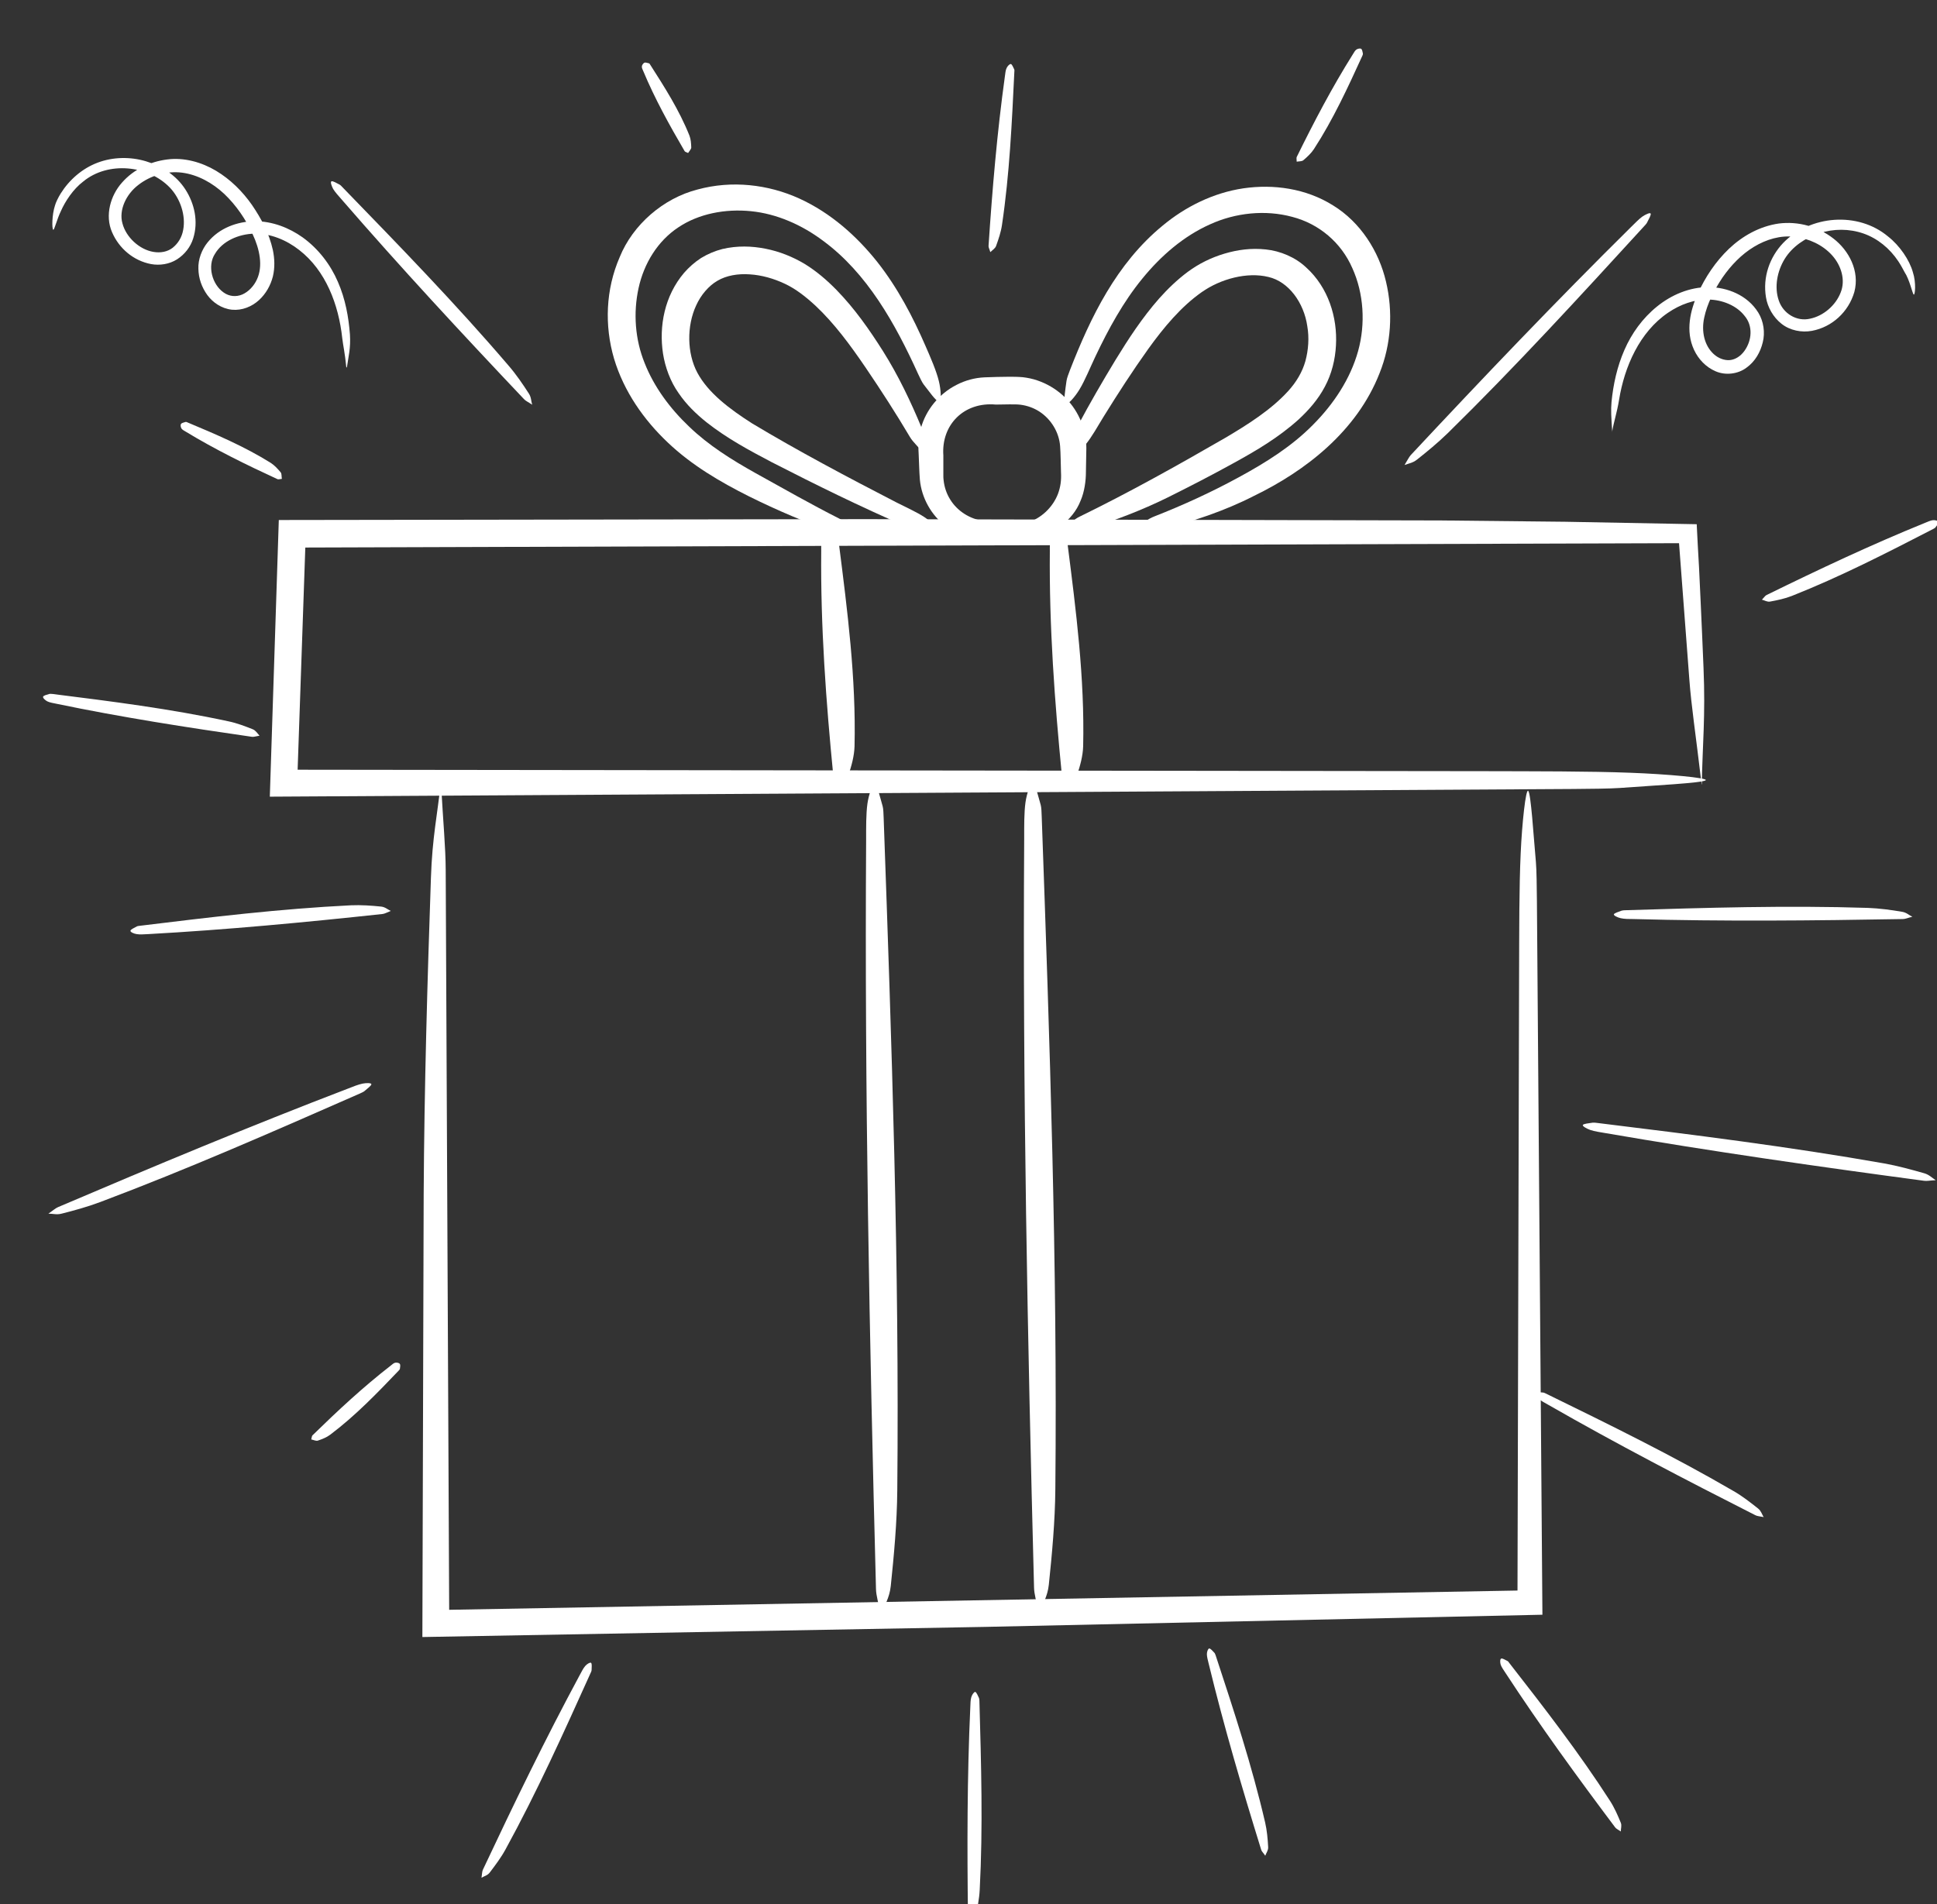 <svg viewBox="58.246 43.238 133.7 131.478" xmlns="http://www.w3.org/2000/svg" id="Capa_1" style="max-height: 500px" width="133.7" height="131.478">
  <rect x="58.246" y="43.238" width="133.7" height="131.478" fill="#333333" stroke="none"/>
  <defs>
    <style>
      .cls-1 {
        fill: #fff;
      }
    </style>
  </defs>
  <g>
    <g>
      <path d="M77.7,76.3c-.15.01-.24.05-.3.02-2.17-1-4.31-2.05-6.35-3.29-.1-.06-.22-.12-.28-.21-.05-.08-.08-.24-.03-.31.05-.08.2-.1.31-.14.03-.01.08,0,.11.02,1.98.83,3.96,1.67,5.78,2.81.26.17.48.41.68.65.08.1.05.28.08.44Z" class="cls-1"/>
      <path d="M76.16,94.03c-.25.04-.38.09-.51.08-4.51-.65-9.02-1.35-13.49-2.28-.22-.05-.47-.08-.65-.17-.15-.08-.32-.24-.29-.32.03-.09.27-.14.43-.19.05-.02.14,0,.22,0,4.06.51,8.12,1.02,12.15,1.89.58.12,1.15.34,1.68.55.21.09.31.28.46.44Z" class="cls-1"/>
      <path d="M94.98,71.18c-.28-.19-.45-.26-.56-.38-4.28-4.52-8.52-9.09-12.61-13.81-.2-.23-.44-.49-.57-.71-.11-.2-.2-.48-.12-.52.09-.05.36.12.56.22.06.03.15.12.22.2,3.89,4.01,7.79,8.02,11.44,12.29.53.61.99,1.29,1.41,1.94.17.26.15.51.23.77Z" class="cls-1"/>
      <path d="M105.74,53.8c-.12-.06-.22-.08-.24-.13-1.05-1.8-2.06-3.62-2.86-5.54-.04-.1-.1-.2-.09-.3,0-.09.09-.22.17-.26.09-.04.21.02.32.04.03,0,.05.04.07.07,1.01,1.58,2.02,3.16,2.72,4.91.1.25.12.54.13.83,0,.11-.13.24-.21.37Z" class="cls-1"/>
      <path d="M126.6,60.64c-.06-.22-.13-.32-.12-.43.26-3.91.59-7.82,1.13-11.72.03-.19.04-.41.12-.56.06-.13.21-.29.29-.27.09.02.16.23.23.36.02.04.02.12.01.19-.17,3.52-.33,7.04-.85,10.54-.07.5-.24,1-.41,1.47-.07.18-.25.28-.39.42Z" class="cls-1"/>
      <path d="M147.75,54.41c0-.17-.03-.26,0-.33,1.19-2.42,2.44-4.81,3.88-7.1.07-.11.14-.25.24-.32.09-.06.26-.1.33-.05.08.06.09.21.12.33,0,.04-.01.09-.03.13-1.01,2.21-2.02,4.41-3.35,6.46-.19.29-.46.54-.73.77-.11.09-.3.07-.46.1Z" class="cls-1"/>
      <path d="M155.2,75.33c.21-.34.29-.52.42-.67,4.98-5.33,10.01-10.61,15.21-15.75.26-.25.54-.55.78-.72.22-.15.53-.29.57-.21.05.09-.14.41-.25.63-.03.07-.14.18-.22.27-4.42,4.83-8.84,9.66-13.54,14.27-.68.66-1.42,1.27-2.13,1.83-.28.22-.55.25-.84.36Z" class="cls-1"/>
      <path d="M179.86,84.64c.16-.16.22-.27.32-.32,3.59-1.76,7.21-3.47,10.93-4.98.18-.07.38-.17.56-.19.15-.01.36.04.38.12.03.09-.12.25-.21.38-.03.04-.1.08-.16.11-3.2,1.65-6.39,3.29-9.75,4.62-.48.19-1.01.3-1.5.39-.2.04-.37-.08-.57-.13Z" class="cls-1"/>
      <path d="M190.25,106.53c-.33.08-.49.16-.66.16-6.19.11-12.38.17-18.58,0-.31,0-.65,0-.9-.06-.22-.05-.48-.18-.47-.26.02-.09.33-.18.54-.26.06-.02.19-.03.29-.03,5.55-.17,11.11-.34,16.7-.16.8.03,1.61.14,2.37.27.3.05.47.23.72.35Z" class="cls-1"/>
      <path d="M191.85,124.72c-.4.02-.6.07-.8.04-7.34-.98-14.67-2.03-21.98-3.29-.36-.06-.77-.12-1.06-.22-.25-.09-.55-.26-.51-.34.04-.09.42-.12.67-.16.08-.01.23,0,.35.02,6.59.81,13.19,1.63,19.77,2.79.95.17,1.89.43,2.77.68.35.1.53.31.8.48Z" class="cls-1"/>
      <path d="M179.99,147.98c-.29-.06-.45-.06-.58-.13-4.81-2.44-9.6-4.93-14.29-7.62-.23-.13-.5-.27-.67-.42-.15-.13-.29-.36-.23-.42.06-.07.34-.02.53-.01.06,0,.16.05.24.09,4.35,2.13,8.7,4.26,12.91,6.71.61.35,1.17.79,1.7,1.21.21.17.26.39.39.61Z" class="cls-1"/>
      <path d="M170.13,169.69c-.2-.14-.33-.19-.4-.29-2.62-3.49-5.19-7.02-7.58-10.68-.12-.18-.26-.38-.32-.55-.05-.16-.05-.38.03-.42.09-.04.28.09.43.16.05.02.1.09.14.15,2.41,3.09,4.81,6.19,6.94,9.5.31.48.54,1.01.75,1.52.08.2,0,.4,0,.62Z" class="cls-1"/>
      <path d="M145.58,171.36c-.14-.21-.25-.3-.28-.41-1.32-4.26-2.58-8.53-3.63-12.87-.05-.21-.12-.45-.12-.64,0-.17.08-.38.16-.39.1,0,.24.18.36.3.04.04.06.12.09.19,1.25,3.8,2.5,7.6,3.41,11.52.13.56.18,1.15.21,1.71.01.22-.13.39-.2.59Z" class="cls-1"/>
      <path d="M125.21,176.11c-.08-.26-.15-.38-.15-.52-.06-4.83-.06-9.65.16-14.48.01-.24.01-.51.07-.7.05-.17.19-.37.27-.36.09.02.18.26.26.42.02.05.03.15.03.23.12,4.33.25,8.66.02,13.01-.03.63-.16,1.25-.29,1.84-.05.23-.23.37-.36.55Z" class="cls-1"/>
      <path d="M91.48,172.89c.04-.28.04-.42.09-.55,2.13-4.53,4.31-9.03,6.69-13.45.12-.22.24-.47.38-.63.12-.14.34-.27.4-.22.08.06.04.32.04.5,0,.06-.04.15-.08.23-1.85,4.1-3.69,8.19-5.86,12.15-.31.57-.71,1.1-1.09,1.6-.15.2-.37.24-.57.36Z" class="cls-1"/>
      <path d="M79.73,142.62c.04-.15.04-.25.09-.29,1.73-1.69,3.5-3.34,5.41-4.82.09-.07.19-.17.3-.19.1-.02.26.01.31.08.06.08.02.22.01.34,0,.03-.04.07-.06.1-1.5,1.57-3.01,3.14-4.75,4.45-.25.19-.56.31-.86.41-.12.04-.29-.05-.44-.08Z" class="cls-1"/>
      <path d="M61.6,127.02c.32-.22.47-.36.65-.44,6.63-2.83,13.29-5.61,20.03-8.19.33-.13.7-.28,1-.34.26-.05.59-.05.6.04.01.1-.29.31-.48.48-.06.05-.19.11-.3.16-5.92,2.6-11.85,5.21-17.94,7.5-.88.33-1.79.58-2.66.8-.34.09-.6,0-.91,0Z" class="cls-1"/>
      <path d="M85.22,106.13c-.28.11-.41.19-.56.21-5.38.58-10.78,1.09-16.19,1.39-.27.01-.57.04-.79,0-.2-.03-.44-.14-.43-.23.01-.1.27-.2.44-.3.05-.03.16-.04.25-.05,4.82-.59,9.65-1.17,14.53-1.41.7-.03,1.42.02,2.09.09.27.03.43.19.66.3Z" class="cls-1"/>
    </g>
    <g>
      <path d="M88.68,97.22c.17,3.03.32,4.49.33,6.05.08,17.03.16,34.07.24,51.11,24.56-.44,49.14-.89,73.74-1.33.04-14.18.07-28.38.11-42.58.01-2.82,0-5.99.11-8.33.09-2.04.35-4.47.52-4.3.19.2.36,3.03.53,4.91.05.57.06,1.76.07,2.68.13,16.43.25,32.85.38,49.29-12.81.28-25.63.56-38.47.84-12.93.23-25.88.47-38.84.7.03-10.18.06-20.36.09-30.56.04-7.4.26-14.85.5-21.85.09-2.77.45-4.39.69-6.64Z" class="cls-1"/>
      <path d="M175.7,97.4c-.43-3.64-.71-5.39-.85-7.27l-.71-9.39c-31.59.1-63.2.2-94.82.3-.18,5.11-.35,10.23-.53,15.34,27.29.03,54.61.07,81.94.1,3.41.01,7.24,0,10.06.11,2.47.09,5.4.35,5.19.52-.25.19-3.66.36-5.93.53-.69.05-2.12.06-3.24.07-29.96.18-59.93.35-89.94.53.21-6.37.41-12.73.62-19.1,13.49-.02,27-.04,40.52-.06,13.22.03,26.45.06,39.69.09,2.87.03,5.74.06,8.59.09,3.05.06,6.09.11,9.07.17.05,1,.1,1.99.16,2.98.04.79.07,1.57.11,2.34.07,1.55.14,3.08.2,4.6.14,3.34-.07,5.31-.12,8.05Z" class="cls-1"/>
      <path d="M119.05,154.76c-.18-.91-.33-1.35-.34-1.83-.45-17.21-.79-34.44-.68-51.69,0-.85-.01-1.81.09-2.52.09-.62.34-1.35.51-1.3.19.06.37.91.54,1.48.05.17.06.53.07.81.55,15.44,1.09,30.89.94,46.43-.02,2.24-.23,4.49-.45,6.6-.09.84-.44,1.33-.68,2.01Z" class="cls-1"/>
      <path d="M129.96,154.67c-.18-.91-.33-1.35-.34-1.83-.45-17.21-.79-34.44-.68-51.69,0-.85-.01-1.81.09-2.52.09-.62.34-1.35.51-1.3.19.06.37.91.54,1.48.05.17.06.53.07.81.55,15.44,1.09,30.89.94,46.43-.02,2.24-.23,4.49-.45,6.6-.09.84-.44,1.33-.68,2.01Z" class="cls-1"/>
      <path d="M116.12,97.39c-.18-.27-.34-.4-.35-.54-.51-5.18-.89-10.37-.84-15.58,0-.26-.02-.55.08-.76.09-.19.34-.42.51-.41.19.01.37.26.55.43.05.05.07.16.08.24.59,4.64,1.19,9.29,1.08,13.99-.02.68-.21,1.36-.43,2.01-.08.26-.43.42-.67.63Z" class="cls-1"/>
      <path d="M131.9,97.39c-.18-.27-.34-.4-.35-.54-.51-5.18-.89-10.37-.84-15.58,0-.26-.02-.55.08-.76.09-.19.34-.42.51-.41.19.01.37.26.55.43.05.05.07.16.08.24.59,4.64,1.19,9.29,1.08,13.99-.02.68-.21,1.36-.43,2.01-.08.26-.43.42-.67.63Z" class="cls-1"/>
      <path d="M128.23,79.79c.48-.19.65-.38.87-.45,1-.29,1.81-1.07,2.17-2,.18-.49.24-.93.21-1.5-.02-.59-.02-1.27-.06-1.79-.07-.98-.63-1.87-1.42-2.39-.4-.26-.85-.42-1.32-.48-.4-.05-1.1-.01-1.7-.01-2.19-.2-3.77,1.39-3.62,3.51v.92s0,.46,0,.46c0,.12,0,.23.02.35.05.46.2.91.45,1.31.49.8,1.36,1.36,2.31,1.48.1,0,.19.01.29.02h.37c.25.02.48.05.68.1.35.09.77.35.74.52-.04.19-.52.36-.84.53-.1.05-.3.06-.46.07-.52.04-1.17.05-1.75-.1-.59-.14-1.15-.41-1.65-.78-.98-.74-1.66-1.93-1.78-3.2-.05-.63-.05-1.12-.08-1.69l-.02-.41v-.49c.03-.32.09-.65.17-.97.35-1.27,1.26-2.38,2.46-2.99.6-.31,1.26-.49,1.94-.52.62-.03,1.12-.03,1.69-.04.25,0,.6,0,.94.03.34.04.68.11,1,.22.65.22,1.25.57,1.76,1.03,1.02.91,1.64,2.28,1.63,3.65l-.03,1.67c0,.58-.1,1.34-.36,1.94-.57,1.48-2.06,2.42-3.39,2.53-.53.06-.88-.29-1.24-.52Z" class="cls-1"/>
      <path d="M117.87,80.36c-.94-.13-1.41-.14-1.87-.3-2.07-.72-4.1-1.58-6.07-2.56-1.95-.98-3.93-2.13-5.59-3.71-1.65-1.56-3.03-3.52-3.71-5.79-.67-2.28-.58-4.78.39-7.01.91-2.25,3.02-4.07,5.38-4.67,2.35-.64,4.86-.36,7.03.63,2.16.99,3.94,2.58,5.36,4.36,1.42,1.8,2.47,3.81,3.35,5.84.35.8.74,1.7.91,2.4.15.61.19,1.4.01,1.41-.2.01-.69-.72-1.06-1.18-.11-.14-.26-.47-.38-.72-1.59-3.51-3.53-6.96-6.55-9.19-1.48-1.11-3.2-1.87-4.98-2.05-1.78-.18-3.62.17-5.03,1.12-1.42.94-2.37,2.49-2.74,4.2-.37,1.71-.24,3.53.42,5.16.65,1.65,1.75,3.14,3.08,4.4,1.33,1.28,2.91,2.27,4.59,3.21,1.93,1.07,3.88,2.18,5.78,3.14.75.38,1.1.87,1.68,1.32Z" class="cls-1"/>
      <path d="M122.11,74.67c-.52-.64-.84-.9-1.05-1.25-.96-1.62-1.99-3.22-3.05-4.78-1.06-1.56-2.17-3.07-3.48-4.3-.66-.61-1.36-1.16-2.11-1.51-.76-.36-1.6-.6-2.42-.65-.82-.06-1.62.08-2.23.44-.61.35-1.15.99-1.47,1.7-.66,1.42-.64,3.3.08,4.65.75,1.4,2.23,2.51,3.78,3.5,3.18,1.91,6.6,3.72,9.95,5.45.67.34,1.43.68,1.94,1.02.45.3.93.74.84.89-.1.17-.88.07-1.41,0-.16-.02-.46-.14-.69-.24-3.16-1.37-6.23-2.88-9.29-4.45-1.52-.8-3.07-1.63-4.49-2.75-.71-.57-1.39-1.22-1.93-2.02-.56-.79-.92-1.77-1.07-2.72-.29-1.9.11-3.99,1.45-5.57.34-.39.72-.73,1.18-1.03.46-.28.96-.49,1.47-.62,1.02-.24,2.03-.21,2.98-.02.96.19,1.86.55,2.7,1.05.84.52,1.53,1.12,2.18,1.78,1.28,1.31,2.3,2.78,3.23,4.25,1.07,1.7,1.93,3.52,2.66,5.28.28.7.18,1.25.23,1.89Z" class="cls-1"/>
      <path d="M136.31,79.8c.82-.45,1.18-.74,1.62-.91,1.99-.78,3.95-1.68,5.82-2.7,1.88-1.02,3.66-2.14,5.11-3.61,1.45-1.45,2.6-3.2,3.13-5.11.52-1.88.39-3.98-.4-5.72-.77-1.77-2.3-3.06-4.15-3.54-1.85-.5-3.91-.29-5.68.52-1.81.81-3.38,2.16-4.68,3.76-1.3,1.59-2.32,3.45-3.23,5.37-.36.76-.72,1.65-1.09,2.26-.32.53-.84,1.12-.98,1.01-.15-.13,0-.99.08-1.59.02-.18.15-.52.25-.78,1.41-3.61,3.19-7.32,6.38-9.94,1.56-1.3,3.49-2.27,5.58-2.58,2.07-.3,4.31,0,6.19,1.18,1.89,1.16,3.16,3.16,3.65,5.25.5,2.09.36,4.34-.44,6.33-1.57,4.02-5.13,6.76-8.68,8.48-2.05,1.05-4.26,1.77-6.35,2.3-.83.21-1.42.03-2.14,0Z" class="cls-1"/>
      <path d="M131.45,79.8c.68-.42.96-.73,1.33-.9,3.38-1.65,6.73-3.52,10-5.41,1.6-.94,3.21-1.97,4.36-3.23.58-.63,1-1.34,1.21-2.09.21-.78.27-1.62.13-2.42-.23-1.6-1.28-3.07-2.68-3.39-1.45-.36-3.29.12-4.61,1.05-1.41.99-2.6,2.41-3.68,3.91-1.08,1.51-2.12,3.12-3.11,4.72-.39.64-.8,1.37-1.19,1.85-.34.42-.87.87-.99.76-.15-.13.05-.89.15-1.41.03-.16.18-.44.3-.66.81-1.52,1.67-3,2.56-4.47.9-1.47,1.85-2.93,3.03-4.27.59-.66,1.24-1.29,1.98-1.84.76-.56,1.61-.98,2.52-1.25.9-.27,1.87-.4,2.86-.29.98.1,2.03.53,2.78,1.24,1.53,1.38,2.17,3.45,2.06,5.38-.05.97-.29,1.97-.77,2.86-.47.89-1.12,1.62-1.81,2.26-1.39,1.25-2.92,2.15-4.45,2.99-1.52.84-3.05,1.63-4.6,2.4-1.78.88-3.67,1.59-5.49,2.17-.72.22-1.27.07-1.9.03Z" class="cls-1"/>
    </g>
  </g>
  <path d="M82.15,68.6c-.1-1.02-.22-1.5-.28-2.01-.25-2.33-1.14-4.67-2.97-6.09-.89-.7-2-1.15-3.09-1.13-1.09.02-2.21.51-2.73,1.4-.54.83-.19,2.11.6,2.66.39.28.86.32,1.29.14.43-.19.8-.58,1.01-1.04.43-.92.19-2.09-.29-3.11-.48-1.04-1.14-2.01-1.96-2.79-.82-.77-1.84-1.33-2.91-1.47-1.05-.14-2.19.19-3.03.85-.83.63-1.36,1.73-1.09,2.66.25.95,1.17,1.8,2.14,1.96.48.08.96,0,1.33-.29.37-.3.63-.72.72-1.23.19-1-.2-2.16-.91-2.91-1.5-1.57-4.28-1.84-5.99-.43-.7.53-1.25,1.38-1.54,2.04-.28.57-.46,1.35-.53,1.29-.1-.07-.09-1.04.12-1.67.05-.2.23-.57.4-.84.59-.94,1.48-1.72,2.54-2.12,1.06-.4,2.25-.42,3.33-.1,1.08.32,2.1.96,2.74,1.96.62.97.9,2.2.53,3.37-.18.58-.58,1.1-1.11,1.44-.53.34-1.2.44-1.8.33-1.21-.23-2.21-1.08-2.69-2.2-.51-1.17-.1-2.55.69-3.43.8-.91,1.93-1.44,3.1-1.59,1.19-.16,2.4.19,3.39.78,1,.6,1.83,1.43,2.48,2.36.64.94,1.18,1.94,1.44,3.11.12.58.15,1.21,0,1.83-.16.62-.48,1.19-.96,1.63-.48.44-1.16.73-1.87.66-.72-.08-1.32-.5-1.7-1.02-.38-.53-.6-1.15-.61-1.8-.03-.65.24-1.34.63-1.82.81-1.01,2.06-1.45,3.26-1.47,1.22,0,2.37.45,3.31,1.12,1.09.79,1.92,1.88,2.43,3.07.52,1.19.74,2.44.83,3.63.06.95-.1,1.51-.21,2.27Z" class="cls-1"/>
  <path d="M169.53,73.07c-.07-1.03-.1-1.54-.05-2.08.12-1.22.39-2.45.89-3.59.5-1.15,1.26-2.2,2.25-3,.99-.8,2.23-1.34,3.56-1.34,1.29.01,2.68.55,3.43,1.76.37.6.48,1.38.31,2.05-.16.67-.52,1.32-1.12,1.75-.59.45-1.46.55-2.14.25-.68-.29-1.19-.85-1.48-1.47-.62-1.32-.25-2.75.25-3.88.52-1.15,1.23-2.22,2.16-3.11.93-.88,2.11-1.55,3.44-1.74,1.34-.17,2.7.21,3.77,1.04,1.05.81,1.83,2.23,1.44,3.69-.4,1.37-1.53,2.42-2.93,2.68-.7.13-1.51-.02-2.1-.49-.57-.45-.96-1.14-1.07-1.83-.23-1.39.25-2.76,1.19-3.75,1.87-1.92,5.16-2.18,7.23-.45.82.64,1.49,1.64,1.72,2.47.24.72.15,1.61.06,1.55-.09-.07-.28-1.02-.63-1.55-.09-.17-.27-.51-.44-.76-.58-.87-1.42-1.57-2.4-1.91-.98-.34-2.06-.34-3.04-.02-.97.31-1.88.93-2.4,1.78-.52.85-.72,1.94-.41,2.85.3.92,1.25,1.49,2.17,1.27.92-.19,1.76-.92,2.1-1.79.36-.87.05-1.88-.59-2.59-.65-.72-1.61-1.16-2.58-1.27-.97-.12-1.95.17-2.81.69-.86.52-1.58,1.27-2.17,2.12-.57.85-1.06,1.81-1.26,2.76-.21.95,0,1.93.66,2.53.32.29.73.44,1.11.41.38-.04.74-.27,1-.63.53-.73.6-1.74.01-2.43-.55-.71-1.54-1.11-2.5-1.12-.96-.02-1.95.34-2.78.91-1.96,1.33-3.01,3.72-3.38,6.02-.15.91-.35,1.45-.48,2.21Z" class="cls-1"/>
</svg>